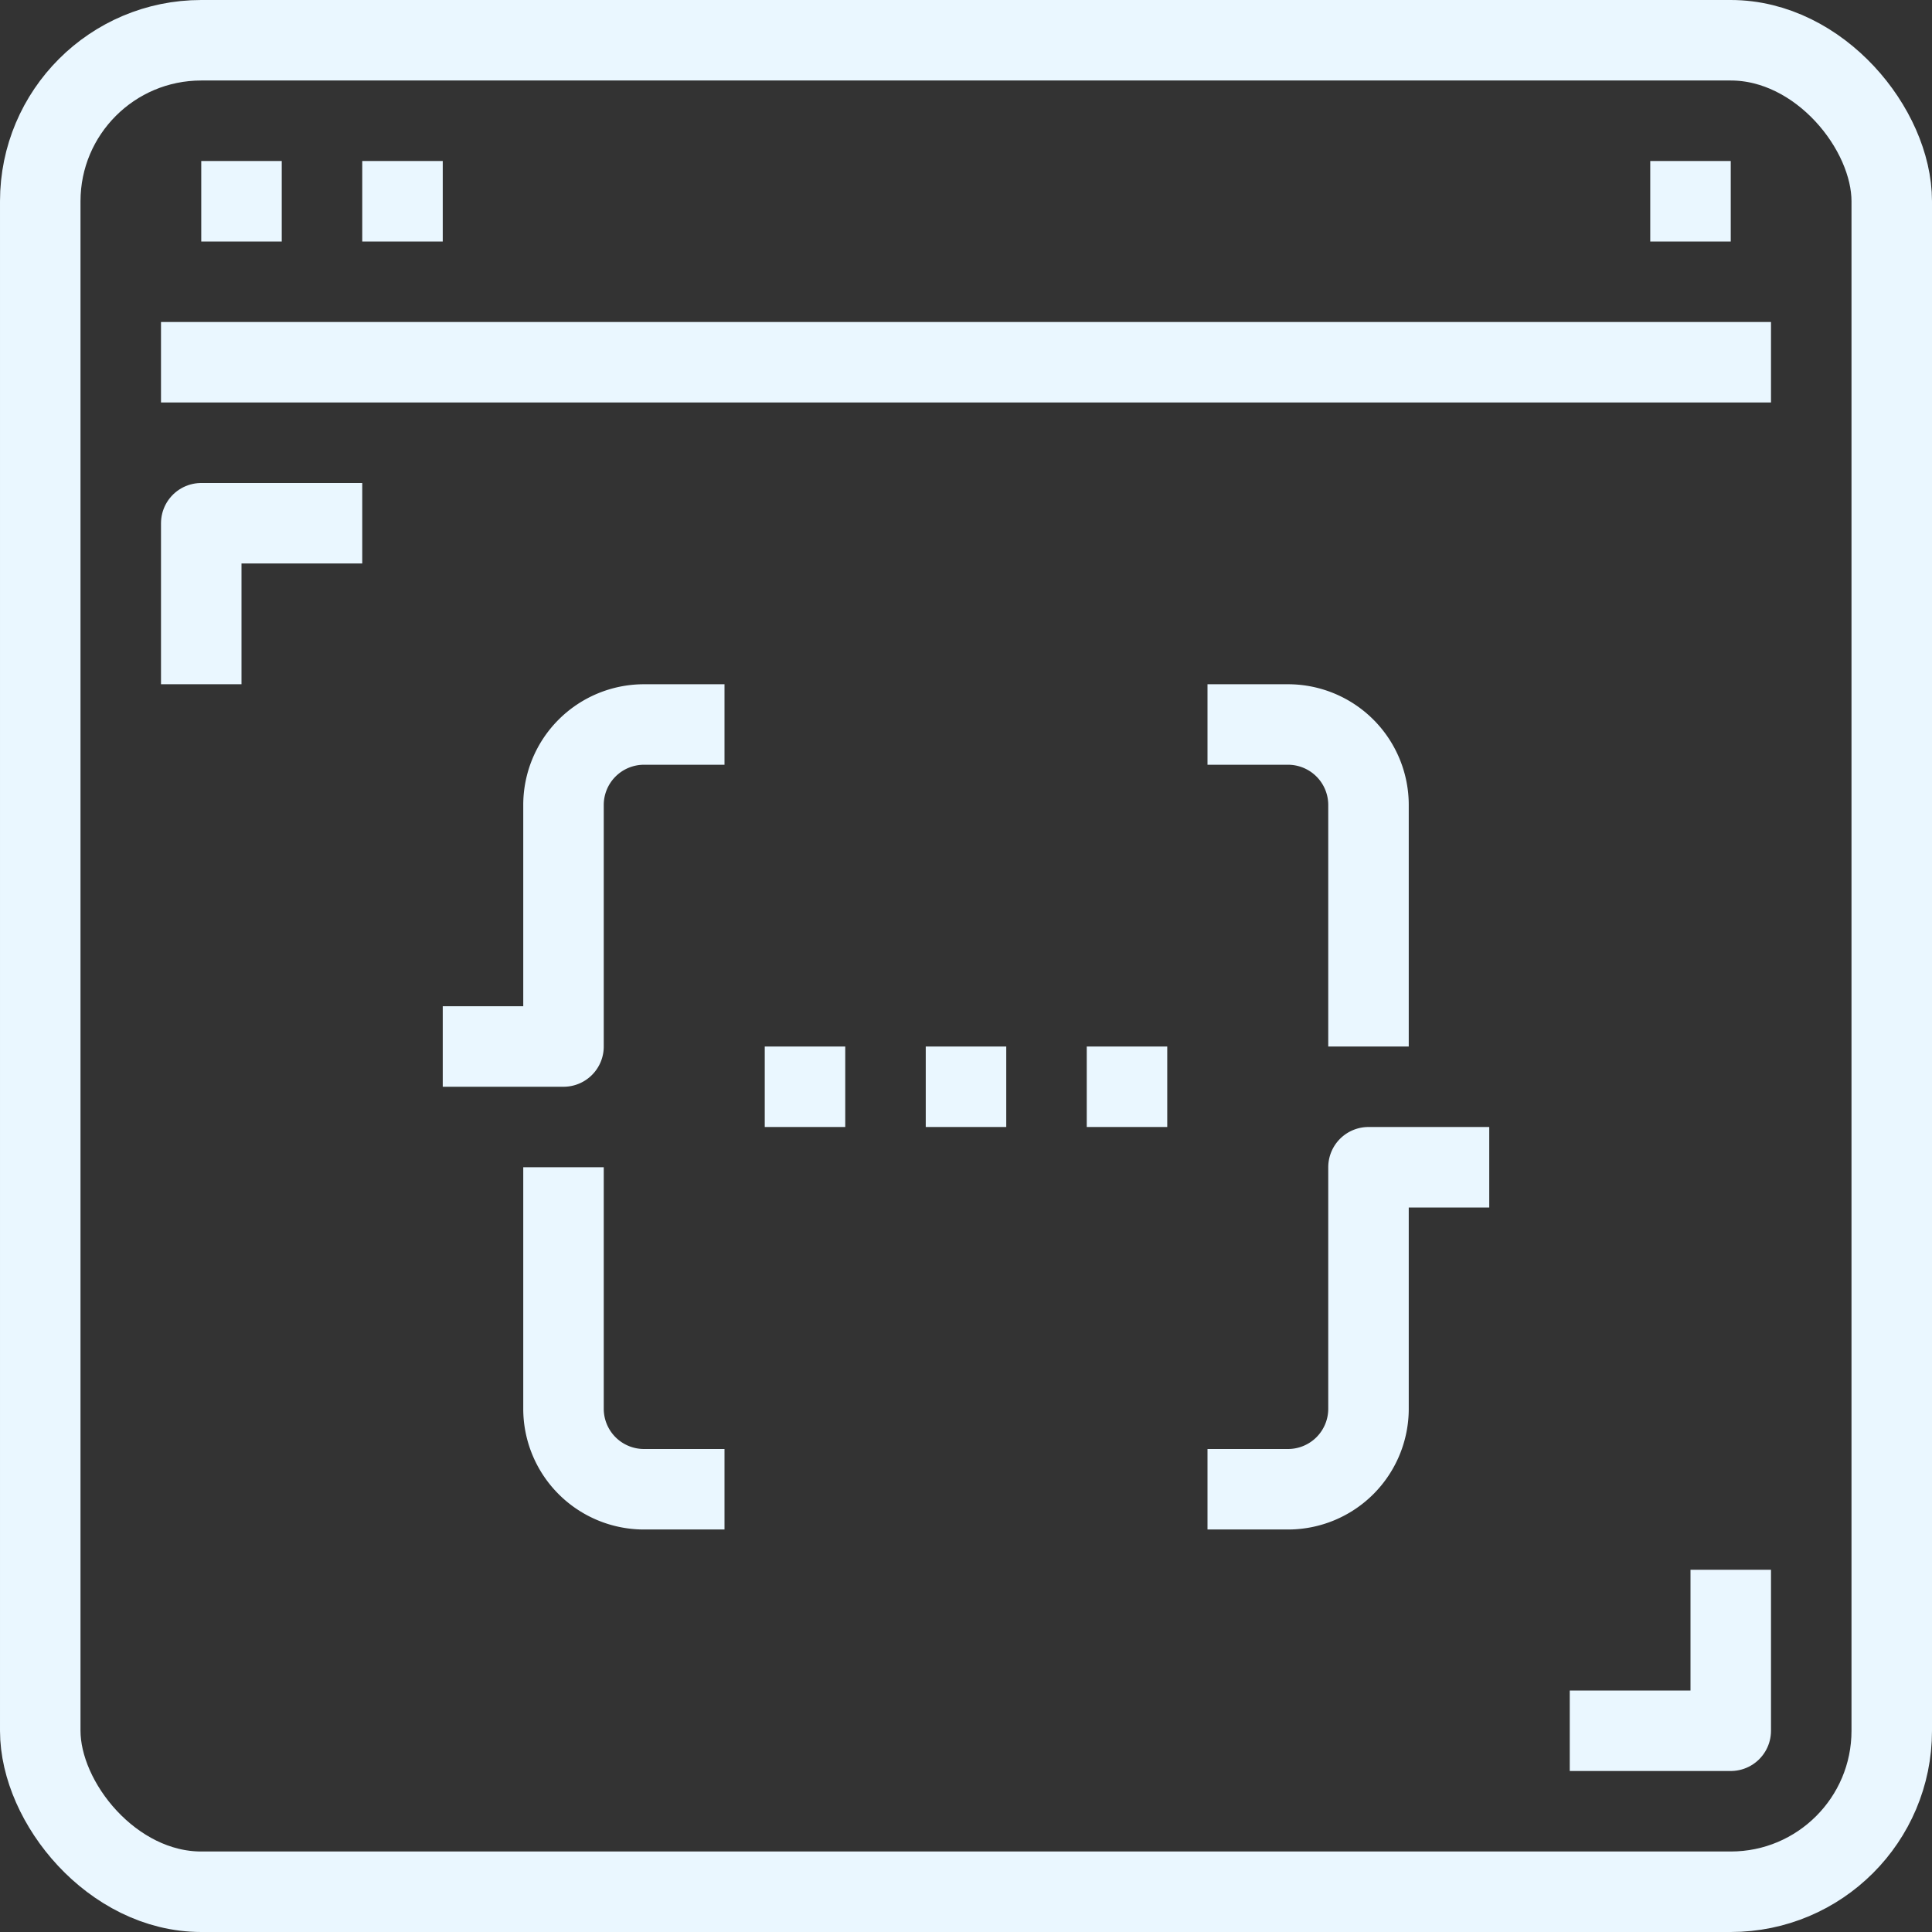 <svg xmlns="http://www.w3.org/2000/svg" width="48" height="48" viewBox="0 0 48 48"><rect x="0" y="0" width="48" height="48" fill="#333333" stroke="none"/><defs><style>.cls-1{fill:none;stroke:#EAF7FF;stroke-linejoin:round;stroke-width:2px;}</style></defs><title>30-Coding</title><g id="_30-Coding" data-name="30-Coding"><rect class="cls-1" x="1" y="1" width="46" height="46" rx="4" ry="4"/><line class="cls-1" x1="4" y1="9" x2="44" y2="9"/><line class="cls-1" x1="5" y1="5" x2="7" y2="5"/><line class="cls-1" x1="9" y1="5" x2="11" y2="5"/><line class="cls-1" x1="41" y1="5" x2="43" y2="5"/><path class="cls-1" d="M18,18H16a2,2,0,0,0-2,2v6H11"/><path class="cls-1" d="M18,37H16a2,2,0,0,1-2-2V29"/><path class="cls-1" d="M30,37h2a2,2,0,0,0,2-2V29h3"/><path class="cls-1" d="M30,18h2a2,2,0,0,1,2,2v6"/><line class="cls-1" x1="23" y1="27" x2="25" y2="27"/><line class="cls-1" x1="27" y1="27" x2="29" y2="27"/><line class="cls-1" x1="19" y1="27" x2="21" y2="27"/><polyline class="cls-1" points="9 13 5 13 5 17"/><polyline class="cls-1" points="39 43 43 43 43 39"/></g></svg>